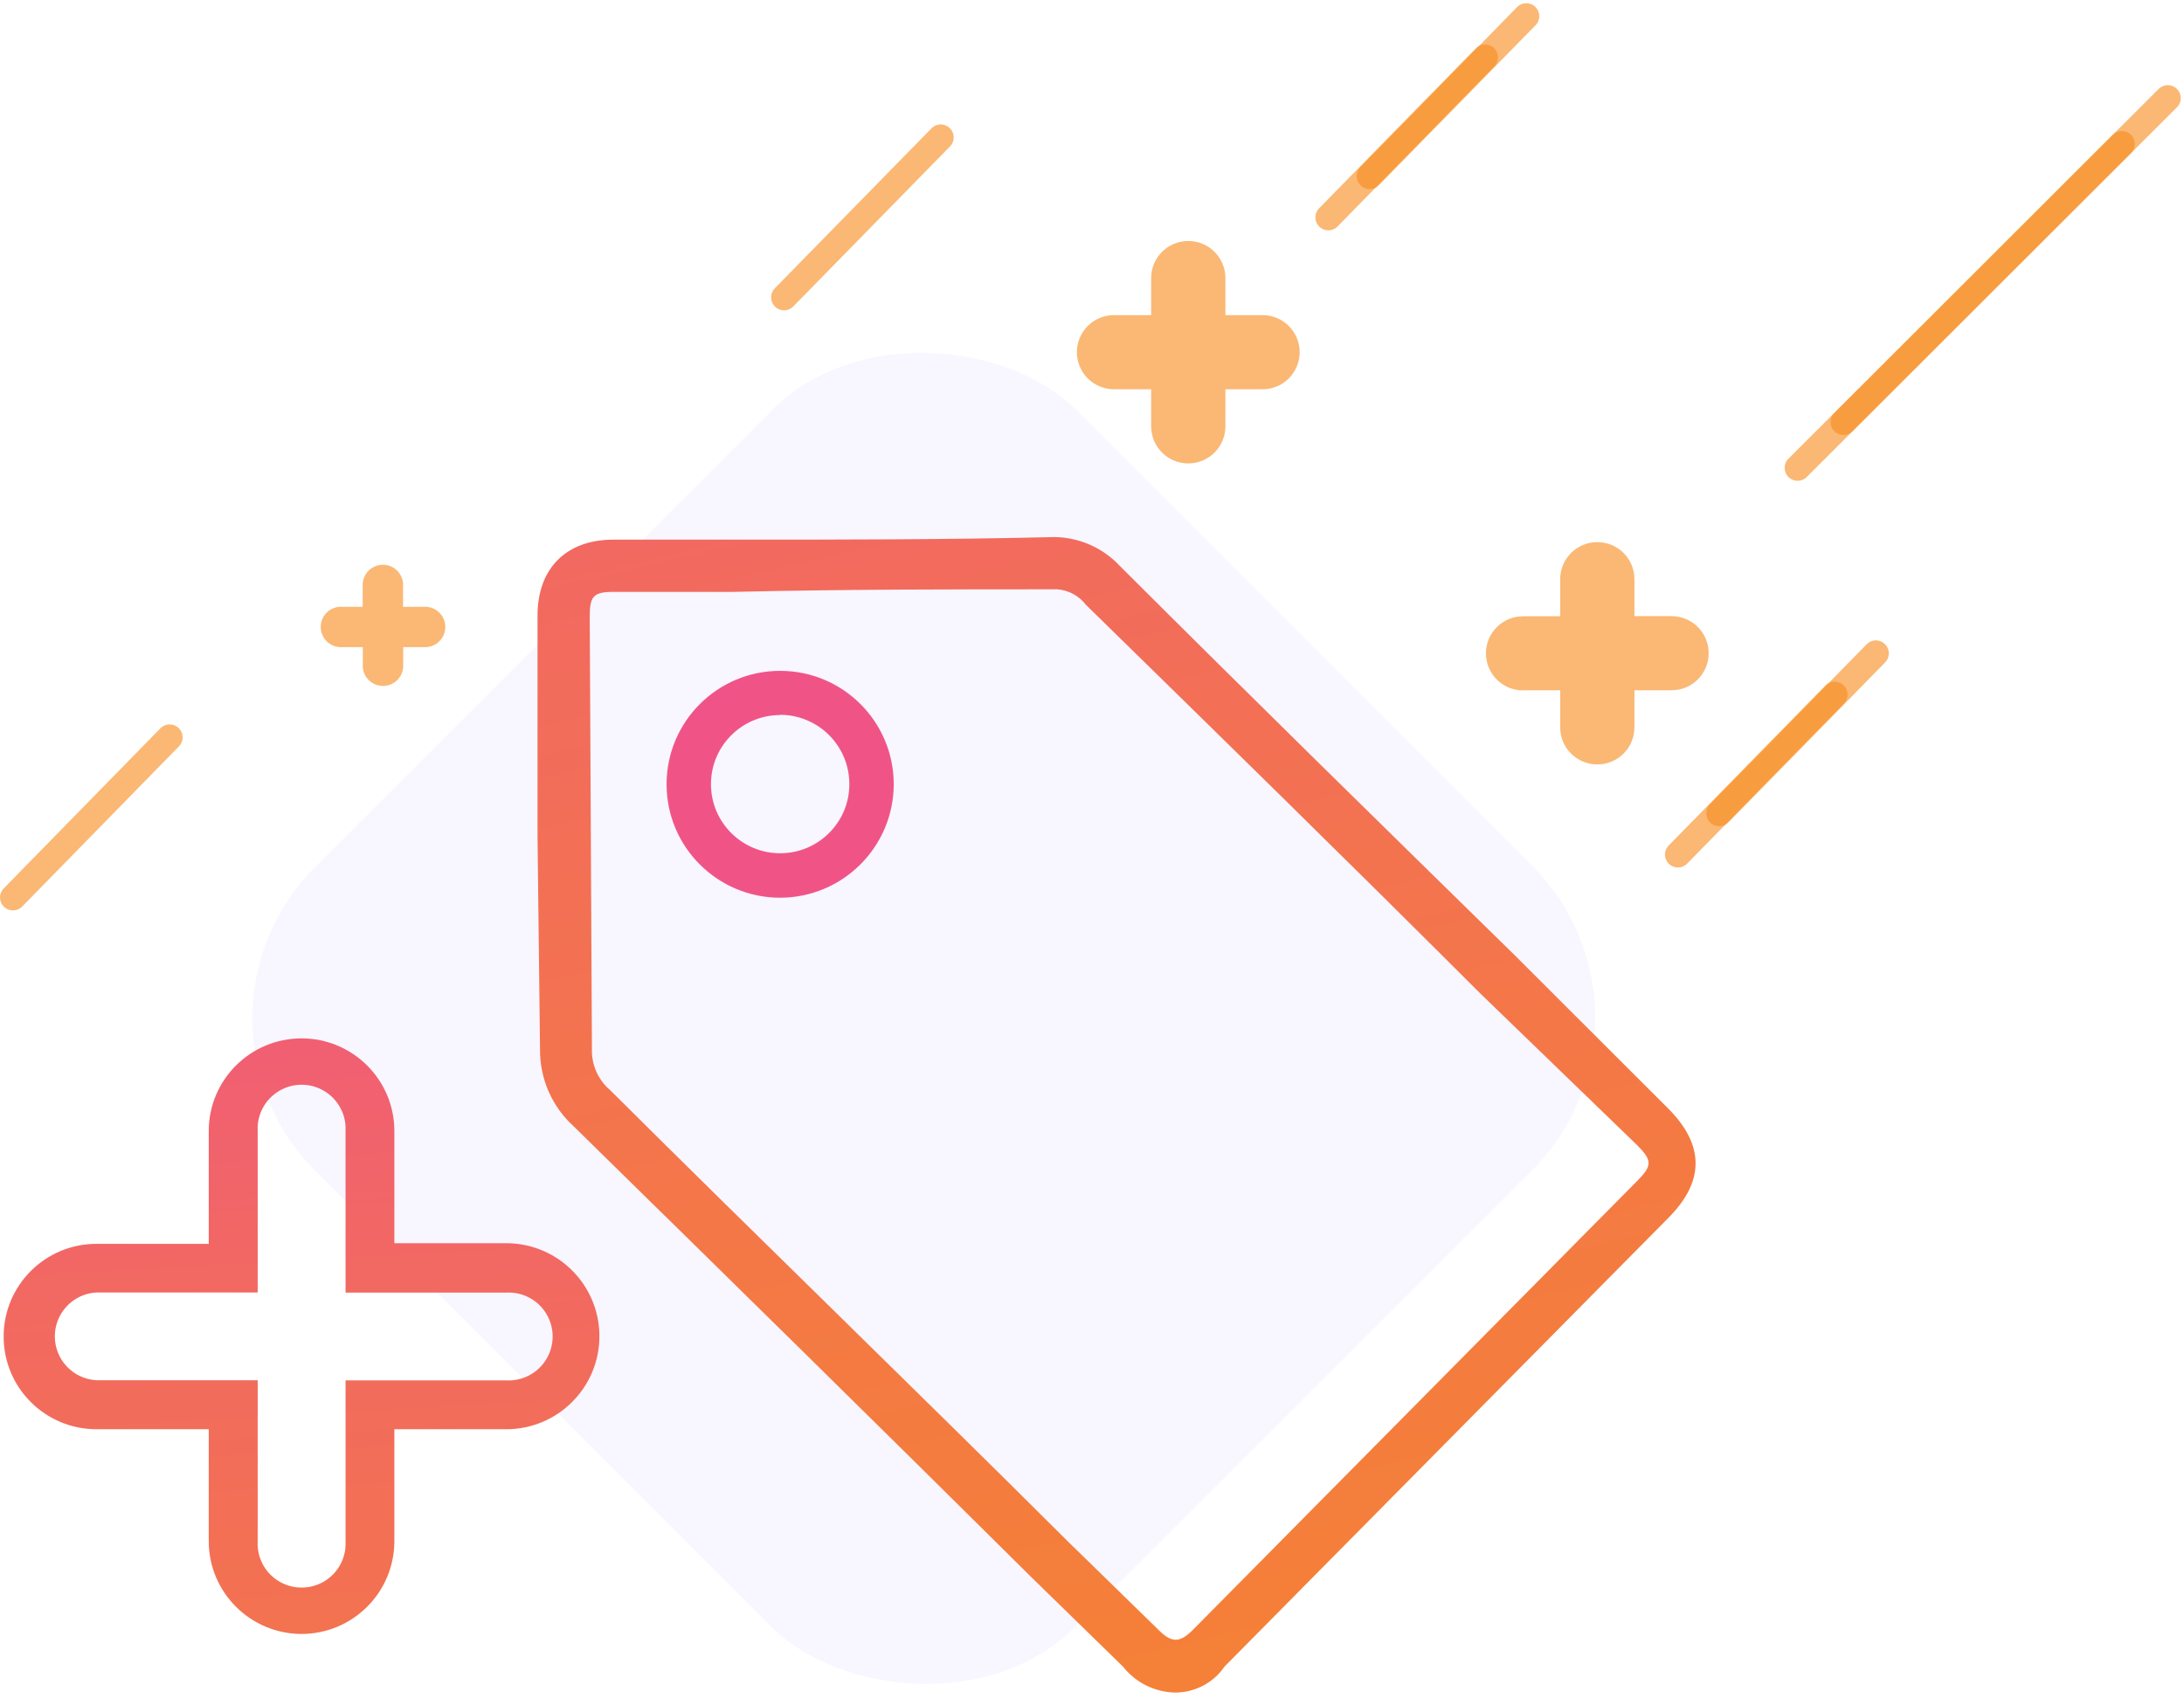 <?xml version="1.0" encoding="UTF-8"?>
<svg width="135px" height="105px" viewBox="0 0 135 105" version="1.1" xmlns="http://www.w3.org/2000/svg" xmlns:xlink="http://www.w3.org/1999/xlink">
    <!-- Generator: Sketch 46.2 (44496) - http://www.bohemiancoding.com/sketch -->
    <title>_Sell Icon</title>
    <desc>Created with Sketch.</desc>
    <defs>
        <linearGradient x1="42.292%" y1="-88.028%" x2="70.465%" y2="415.694%" id="linearGradient-1">
            <stop stop-color="#EE499A" offset="0%"></stop>
            <stop stop-color="#F05683" offset="10%"></stop>
            <stop stop-color="#F26A5F" offset="27%"></stop>
            <stop stop-color="#F47944" offset="45%"></stop>
            <stop stop-color="#F58430" offset="62%"></stop>
            <stop stop-color="#F68B24" offset="80%"></stop>
            <stop stop-color="#F68D20" offset="98%"></stop>
        </linearGradient>
        <linearGradient x1="15.335%" y1="-99.311%" x2="100%" y2="253.035%" id="linearGradient-2">
            <stop stop-color="#EE499A" offset="0%"></stop>
            <stop stop-color="#F05683" offset="13.892%"></stop>
            <stop stop-color="#F26A5F" offset="27%"></stop>
            <stop stop-color="#F47944" offset="45%"></stop>
            <stop stop-color="#F58430" offset="62%"></stop>
            <stop stop-color="#F68B24" offset="80%"></stop>
            <stop stop-color="#F68D20" offset="100%"></stop>
        </linearGradient>
        <linearGradient x1="43%" y1="-1950%" x2="11643%" y2="13550%" id="linearGradient-3">
            <stop stop-color="#EE499A" offset="0%"></stop>
            <stop stop-color="#F05683" offset="10%"></stop>
            <stop stop-color="#F26A5F" offset="27%"></stop>
            <stop stop-color="#F47944" offset="45%"></stop>
            <stop stop-color="#F58430" offset="62%"></stop>
            <stop stop-color="#F68B24" offset="80%"></stop>
            <stop stop-color="#F68D20" offset="98%"></stop>
        </linearGradient>
    </defs>
    <g id="Landing" stroke="none" stroke-width="1" fill="none" fill-rule="evenodd">
        <g id="Totemic-1024" transform="translate(-590, -6791)">
            <g id="ROAD-MAP" transform="translate(-6, 5647)">
                <g id="Creators_ROAD-MAP" transform="translate(279, 545)">
                    <g id="_Sell-Icon" transform="translate(317, 600)">
                        <rect id="Rectangle-path" fill="#6E44FF" fill-rule="nonzero" opacity="0.05" transform="translate(57.102, 61.961) rotate(-45) translate(-57.102, -61.961) " x="23.843" y="28.74" width="66.519" height="66.442" rx="13.296"></rect>
                        <path d="M58.15,7.494 L48.465,17.384" id="Shape" stroke="#F68D20" stroke-width="1.6" opacity="0.62" stroke-linecap="round"></path>
                        <path d="M115.954,39.392 L106.269,49.282" id="Shape" stroke="#F68D20" stroke-width="1.6" opacity="0.62" stroke-linecap="round"></path>
                        <path d="M113.403,41.941 L103.718,51.831" id="Shape" stroke="#F68D20" stroke-width="1.6" opacity="0.62" stroke-linecap="round"></path>
                        <path d="M94.346,0 L84.661,9.89" id="Shape" stroke="#F68D20" stroke-width="1.6" opacity="0.62" stroke-linecap="round"></path>
                        <path d="M91.794,2.549 L82.109,12.439" id="Shape" stroke="#F68D20" stroke-width="1.6" opacity="0.62" stroke-linecap="round"></path>
                        <path d="M10.487,44.586 L0.802,54.484" id="Shape" stroke="#F68D20" stroke-width="1.6" opacity="0.62" stroke-linecap="round"></path>
                        <path d="M131.16,7.902 L111.116,27.923" id="Shape" stroke="#F68D20" stroke-width="1.6" opacity="0.62" stroke-linecap="round"></path>
                        <path d="M134,5.065 L113.948,25.094" id="Shape" stroke="#F68D20" stroke-width="1.6" opacity="0.62" stroke-linecap="round"></path>
                        <path d="M18.64,100.016 C15.473,100.011 12.907,97.448 12.903,94.285 L12.903,87.36 L5.962,87.36 C2.793,87.36 0.225,84.795 0.225,81.63 C0.225,78.465 2.793,75.899 5.962,75.899 L12.903,75.899 L12.903,68.926 C12.903,65.762 15.471,63.196 18.64,63.196 C21.808,63.196 24.377,65.762 24.377,68.926 L24.377,75.859 L31.293,75.859 C34.473,75.859 37.051,78.434 37.051,81.61 C37.051,84.786 34.473,87.36 31.293,87.36 L24.377,87.36 L24.377,94.293 C24.368,97.453 21.803,100.011 18.64,100.016 Z M5.962,78.905 C4.519,78.983 3.389,80.175 3.389,81.618 C3.389,83.061 4.519,84.252 5.962,84.331 L15.928,84.331 L15.928,94.285 C15.873,95.289 16.378,96.242 17.241,96.761 C18.104,97.279 19.183,97.279 20.046,96.761 C20.909,96.242 21.414,95.289 21.36,94.285 L21.36,84.339 L31.293,84.339 C32.299,84.393 33.253,83.889 33.772,83.027 C34.291,82.165 34.291,81.087 33.772,80.225 C33.253,79.363 32.299,78.858 31.293,78.913 L21.36,78.913 L21.36,68.926 C21.414,67.922 20.909,66.97 20.046,66.451 C19.183,65.932 18.104,65.932 17.241,66.451 C16.378,66.97 15.873,67.922 15.928,68.926 L15.928,78.905 L5.962,78.905 Z" id="Shape" fill="url(#linearGradient-1)" fill-rule="nonzero"></path>
                        <path d="M68.862,23.066 L71.156,23.066 L71.156,25.359 C71.156,26.624 72.184,27.651 73.451,27.651 C74.719,27.651 75.746,26.624 75.746,25.359 L75.746,23.066 L78.041,23.066 C78.861,23.066 79.618,22.629 80.028,21.92 C80.438,21.211 80.438,20.337 80.028,19.628 C79.618,18.919 78.861,18.482 78.041,18.482 L75.746,18.482 L75.746,16.19 C75.746,14.924 74.719,13.898 73.451,13.898 C72.184,13.898 71.156,14.924 71.156,16.19 L71.156,18.482 L68.862,18.482 C68.042,18.482 67.284,18.919 66.874,19.628 C66.464,20.337 66.464,21.211 66.874,21.92 C67.284,22.629 68.042,23.066 68.862,23.066 Z" id="Shape" fill="#F68D20" fill-rule="nonzero" opacity="0.62"></path>
                        <path d="M94.145,41.676 L96.44,41.676 L96.44,43.969 C96.44,45.235 97.467,46.261 98.735,46.261 C100.002,46.261 101.03,45.235 101.03,43.969 L101.03,41.676 L103.324,41.676 C104.592,41.676 105.619,40.65 105.619,39.384 C105.619,38.118 104.592,37.092 103.324,37.092 L101.03,37.092 L101.03,34.808 C101.03,33.542 100.002,32.516 98.735,32.516 C97.467,32.516 96.44,33.542 96.44,34.808 L96.44,37.1 L94.145,37.1 C92.878,37.1 91.85,38.126 91.85,39.392 C91.85,40.658 92.878,41.684 94.145,41.684 L94.145,41.676 Z" id="Shape" fill="#F68D20" fill-rule="nonzero" opacity="0.62"></path>
                        <path d="M21.175,39.008 L22.427,39.008 L22.427,40.258 C22.479,40.908 23.022,41.408 23.675,41.408 C24.327,41.408 24.87,40.908 24.922,40.258 L24.922,39.008 L26.174,39.008 C26.644,39.045 27.095,38.816 27.341,38.415 C27.588,38.014 27.588,37.509 27.341,37.107 C27.095,36.706 26.644,36.477 26.174,36.515 L24.914,36.515 L24.914,35.265 C24.952,34.796 24.723,34.345 24.321,34.099 C23.92,33.853 23.414,33.853 23.012,34.099 C22.61,34.345 22.381,34.796 22.419,35.265 L22.419,36.515 L21.175,36.515 C20.706,36.477 20.255,36.706 20.008,37.107 C19.762,37.509 19.762,38.014 20.008,38.415 C20.255,38.816 20.706,39.045 21.175,39.008 L21.175,39.008 Z" id="Shape" fill="#F68D20" fill-rule="nonzero" opacity="0.62"></path>
                        <path d="M33.227,50.749 L33.227,37.044 C33.227,34.143 35,32.363 37.913,32.363 L45.335,32.363 C51.955,32.363 58.575,32.363 65.195,32.203 C66.717,32.226 68.165,32.865 69.207,33.974 C77.279,42.037 85.511,50.1 93.591,58.018 L103.116,67.532 C105.373,69.792 105.373,72.05 103.116,74.304 L75.69,102.035 C74.998,103.044 73.849,103.645 72.625,103.638 C71.369,103.61 70.192,103.022 69.415,102.035 L63.798,96.553 C54.378,87.2 44.854,77.847 35.482,68.654 C34.121,67.428 33.355,65.675 33.38,63.845 M36.589,63.845 C36.555,64.821 36.969,65.76 37.713,66.394 C47.109,75.747 56.641,84.956 66.005,94.293 L71.622,99.775 C72.424,100.577 72.914,100.577 73.724,99.775 L101.174,72.036 C102.145,71.066 102.145,70.746 101.174,69.776 L91.513,60.431 C83.449,52.368 75.209,44.305 67.136,36.403 C66.709,35.843 66.065,35.491 65.363,35.433 C58.743,35.433 52.124,35.433 45.303,35.593 L37.905,35.593 C36.613,35.593 36.453,35.914 36.453,37.196" id="Shape" fill="url(#linearGradient-2)" fill-rule="nonzero"></path>
                        <path d="M48.224,54.5 C44.346,54.5 41.203,51.36 41.203,47.487 C41.203,43.614 44.346,40.474 48.224,40.474 C52.102,40.474 55.245,43.614 55.245,47.487 C55.236,51.357 52.098,54.491 48.224,54.5 L48.224,54.5 Z M48.224,43.207 C45.862,43.207 43.947,45.12 43.947,47.479 C43.947,49.838 45.862,51.751 48.224,51.751 C50.586,51.751 52.501,49.838 52.501,47.479 C52.503,46.344 52.053,45.255 51.251,44.45 C50.449,43.646 49.36,43.193 48.224,43.191 L48.224,43.207 Z" id="Shape" fill="url(#linearGradient-3)" fill-rule="nonzero"></path>
                    </g>
                </g>
            </g>
        </g>
    </g>
</svg>